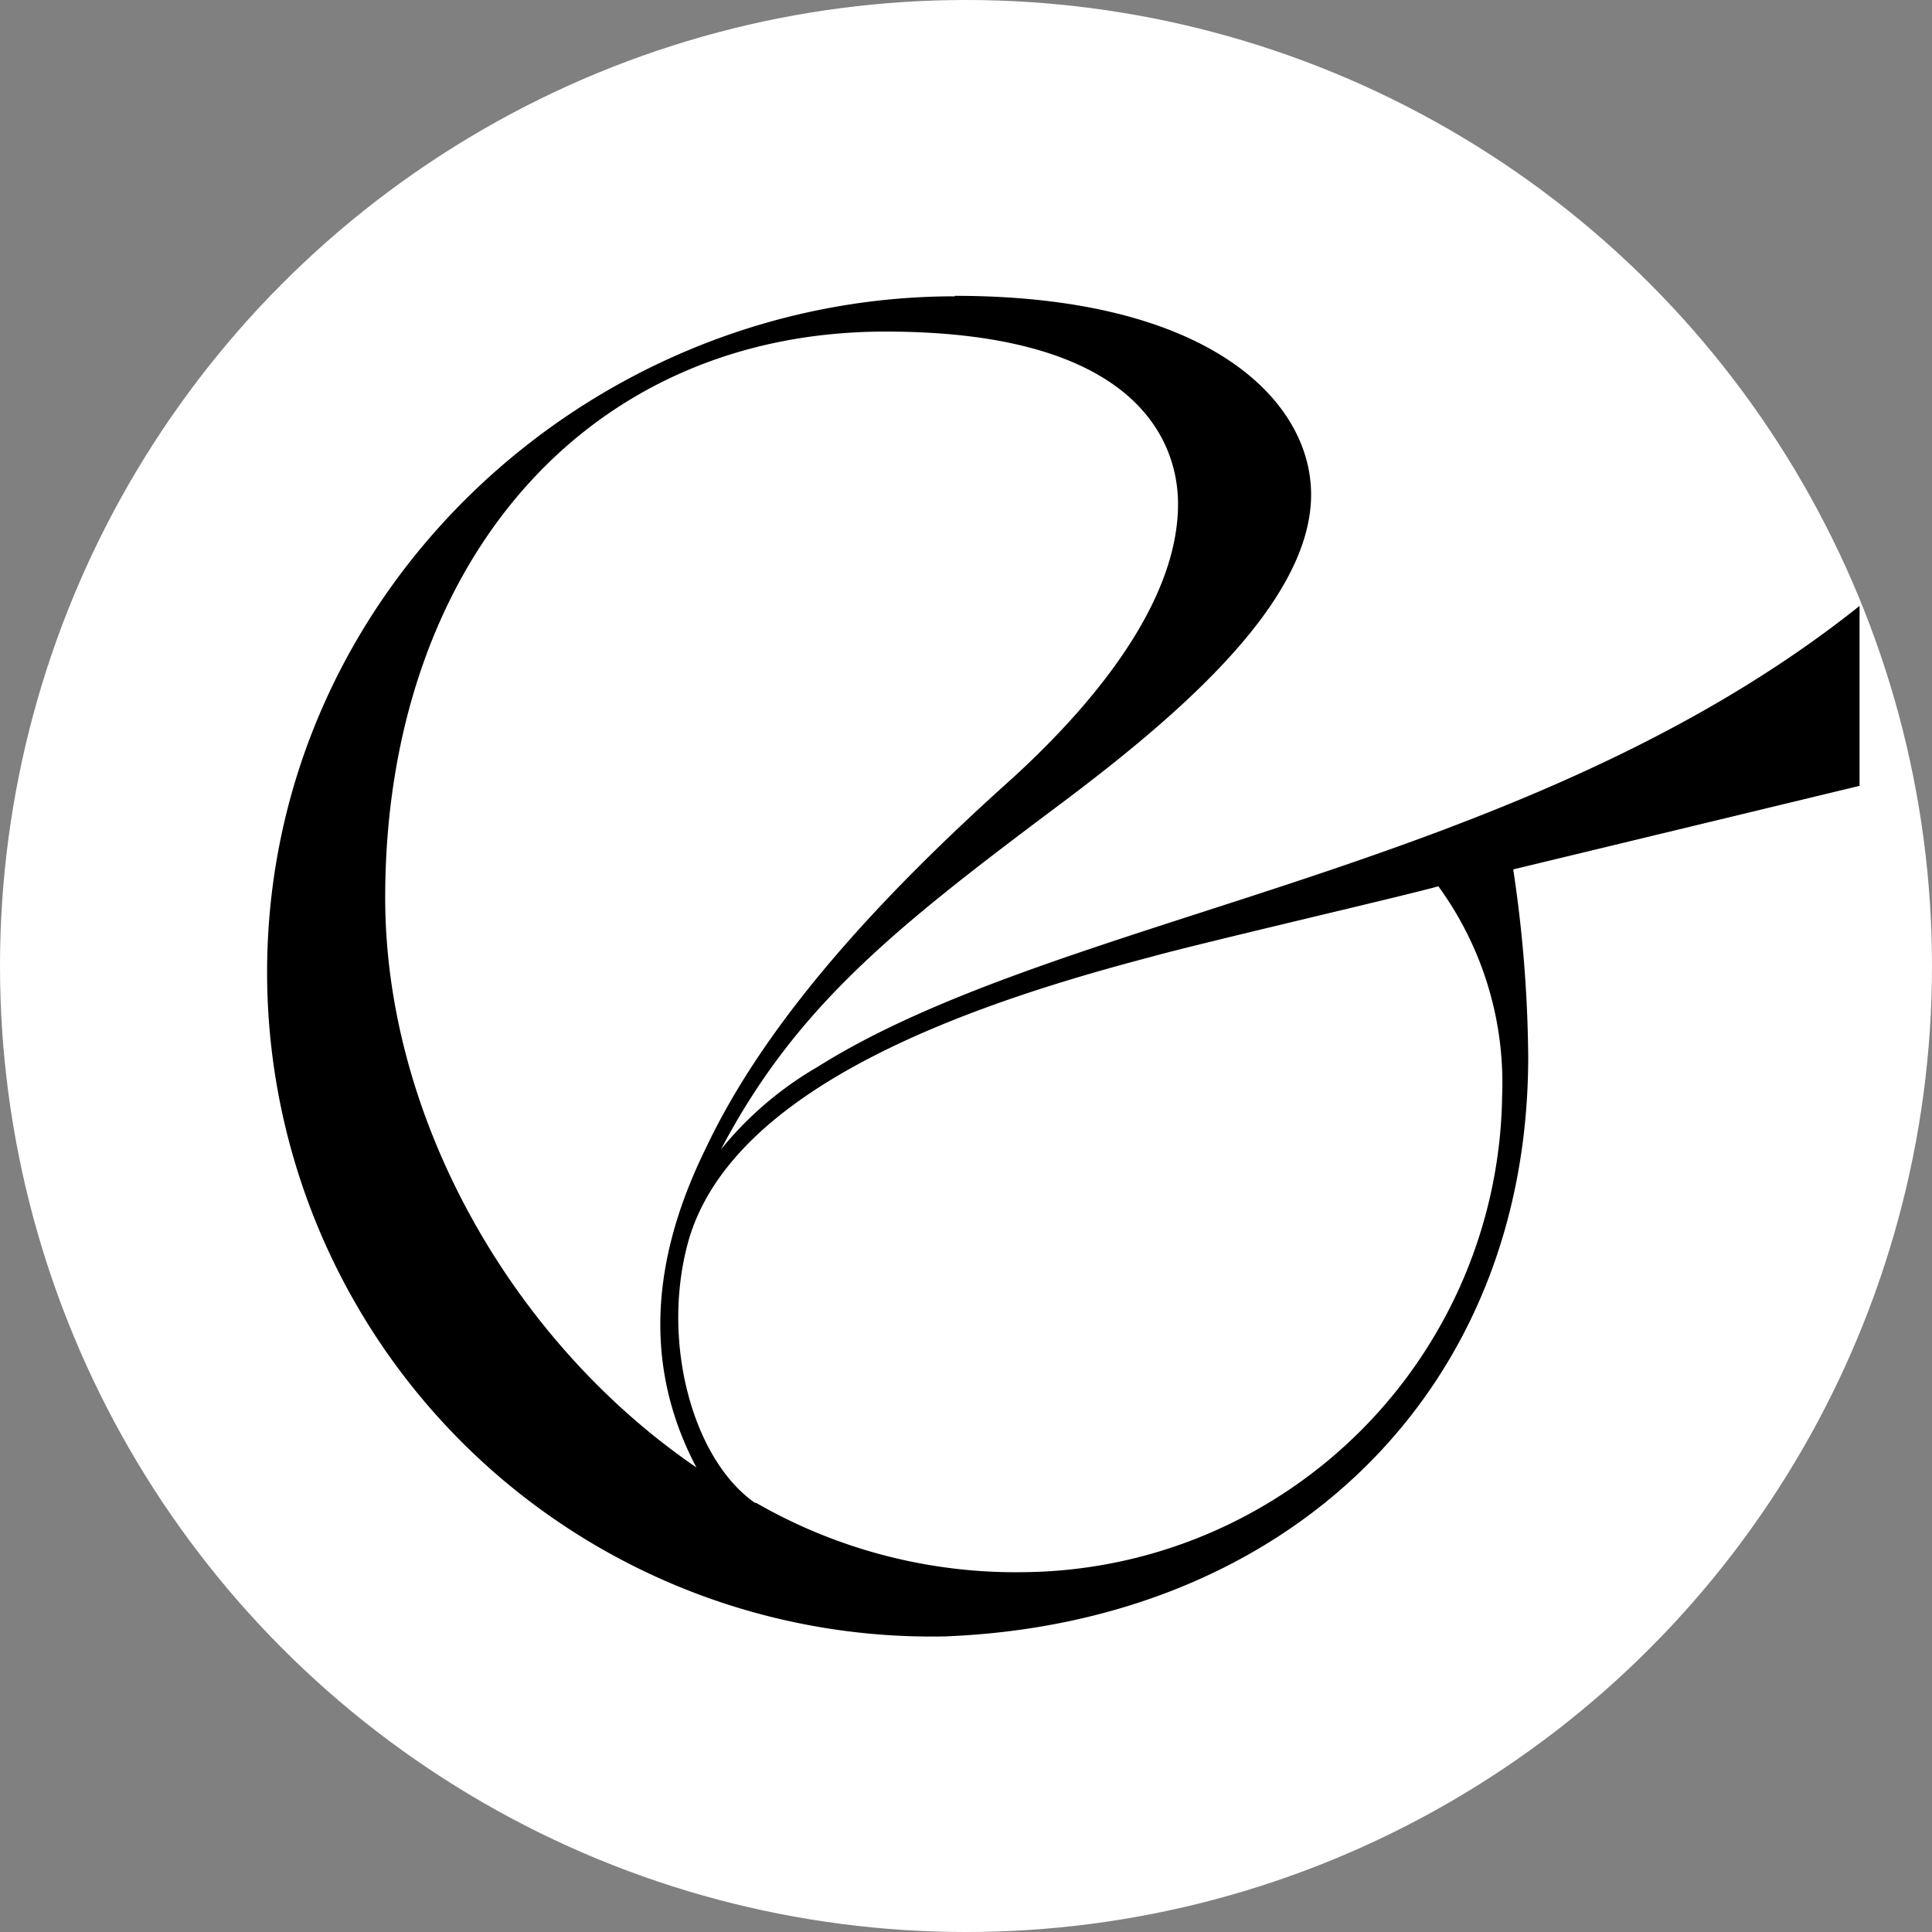 <svg id="Calque_1" data-name="Calque 1" xmlns="http://www.w3.org/2000/svg" viewBox="0 0 80 80">
  <rect x="0" y="0" width="80" height="80" fill="#808080" stroke="none"/>
  <title>Sans titre - 1</title>
  <circle cx="40" cy="40" r="40" fill="#fff"/>
  <path d="M39.54,12.25c10.55,0,14.75,4.35,14.75,8.23,0,4.5-5.59,9.24-10.63,13-6.67,5-10.71,8.23-13.81,14.12a14.5,14.5,0,0,1,4-3.42c10.09-6.36,29.34-8.07,43.15-19.09v7.45L62.66,36a54.64,54.64,0,0,1,.62,7.76c0,13.89-10,23.44-24.14,24A27.51,27.51,0,0,1,11.06,40.27c0-15.75,13.27-28,28.48-28M28.83,60.75c-2.33-4.42-1.71-8.92.39-13.19,2.56-5.43,7.45-10.63,12.73-15.36,3.65-3.34,6.83-7.45,6.83-11.33,0-2.33-1.4-7.14-12.11-7.14-12.65,0-20.72,9.93-20.72,23.44,0,9.16,5.28,18.39,12.88,23.59m2.48,1.47a21.54,21.54,0,0,0,11.1,2.87A20,20,0,0,0,62.2,45.39a13.83,13.83,0,0,0-2.64-8.69c-1.71.47-9.78,2.33-12,2.95-7.61,2-17.38,5.43-19.09,11.87-1.09,4.11.23,8.92,2.79,10.71"/>
</svg>
